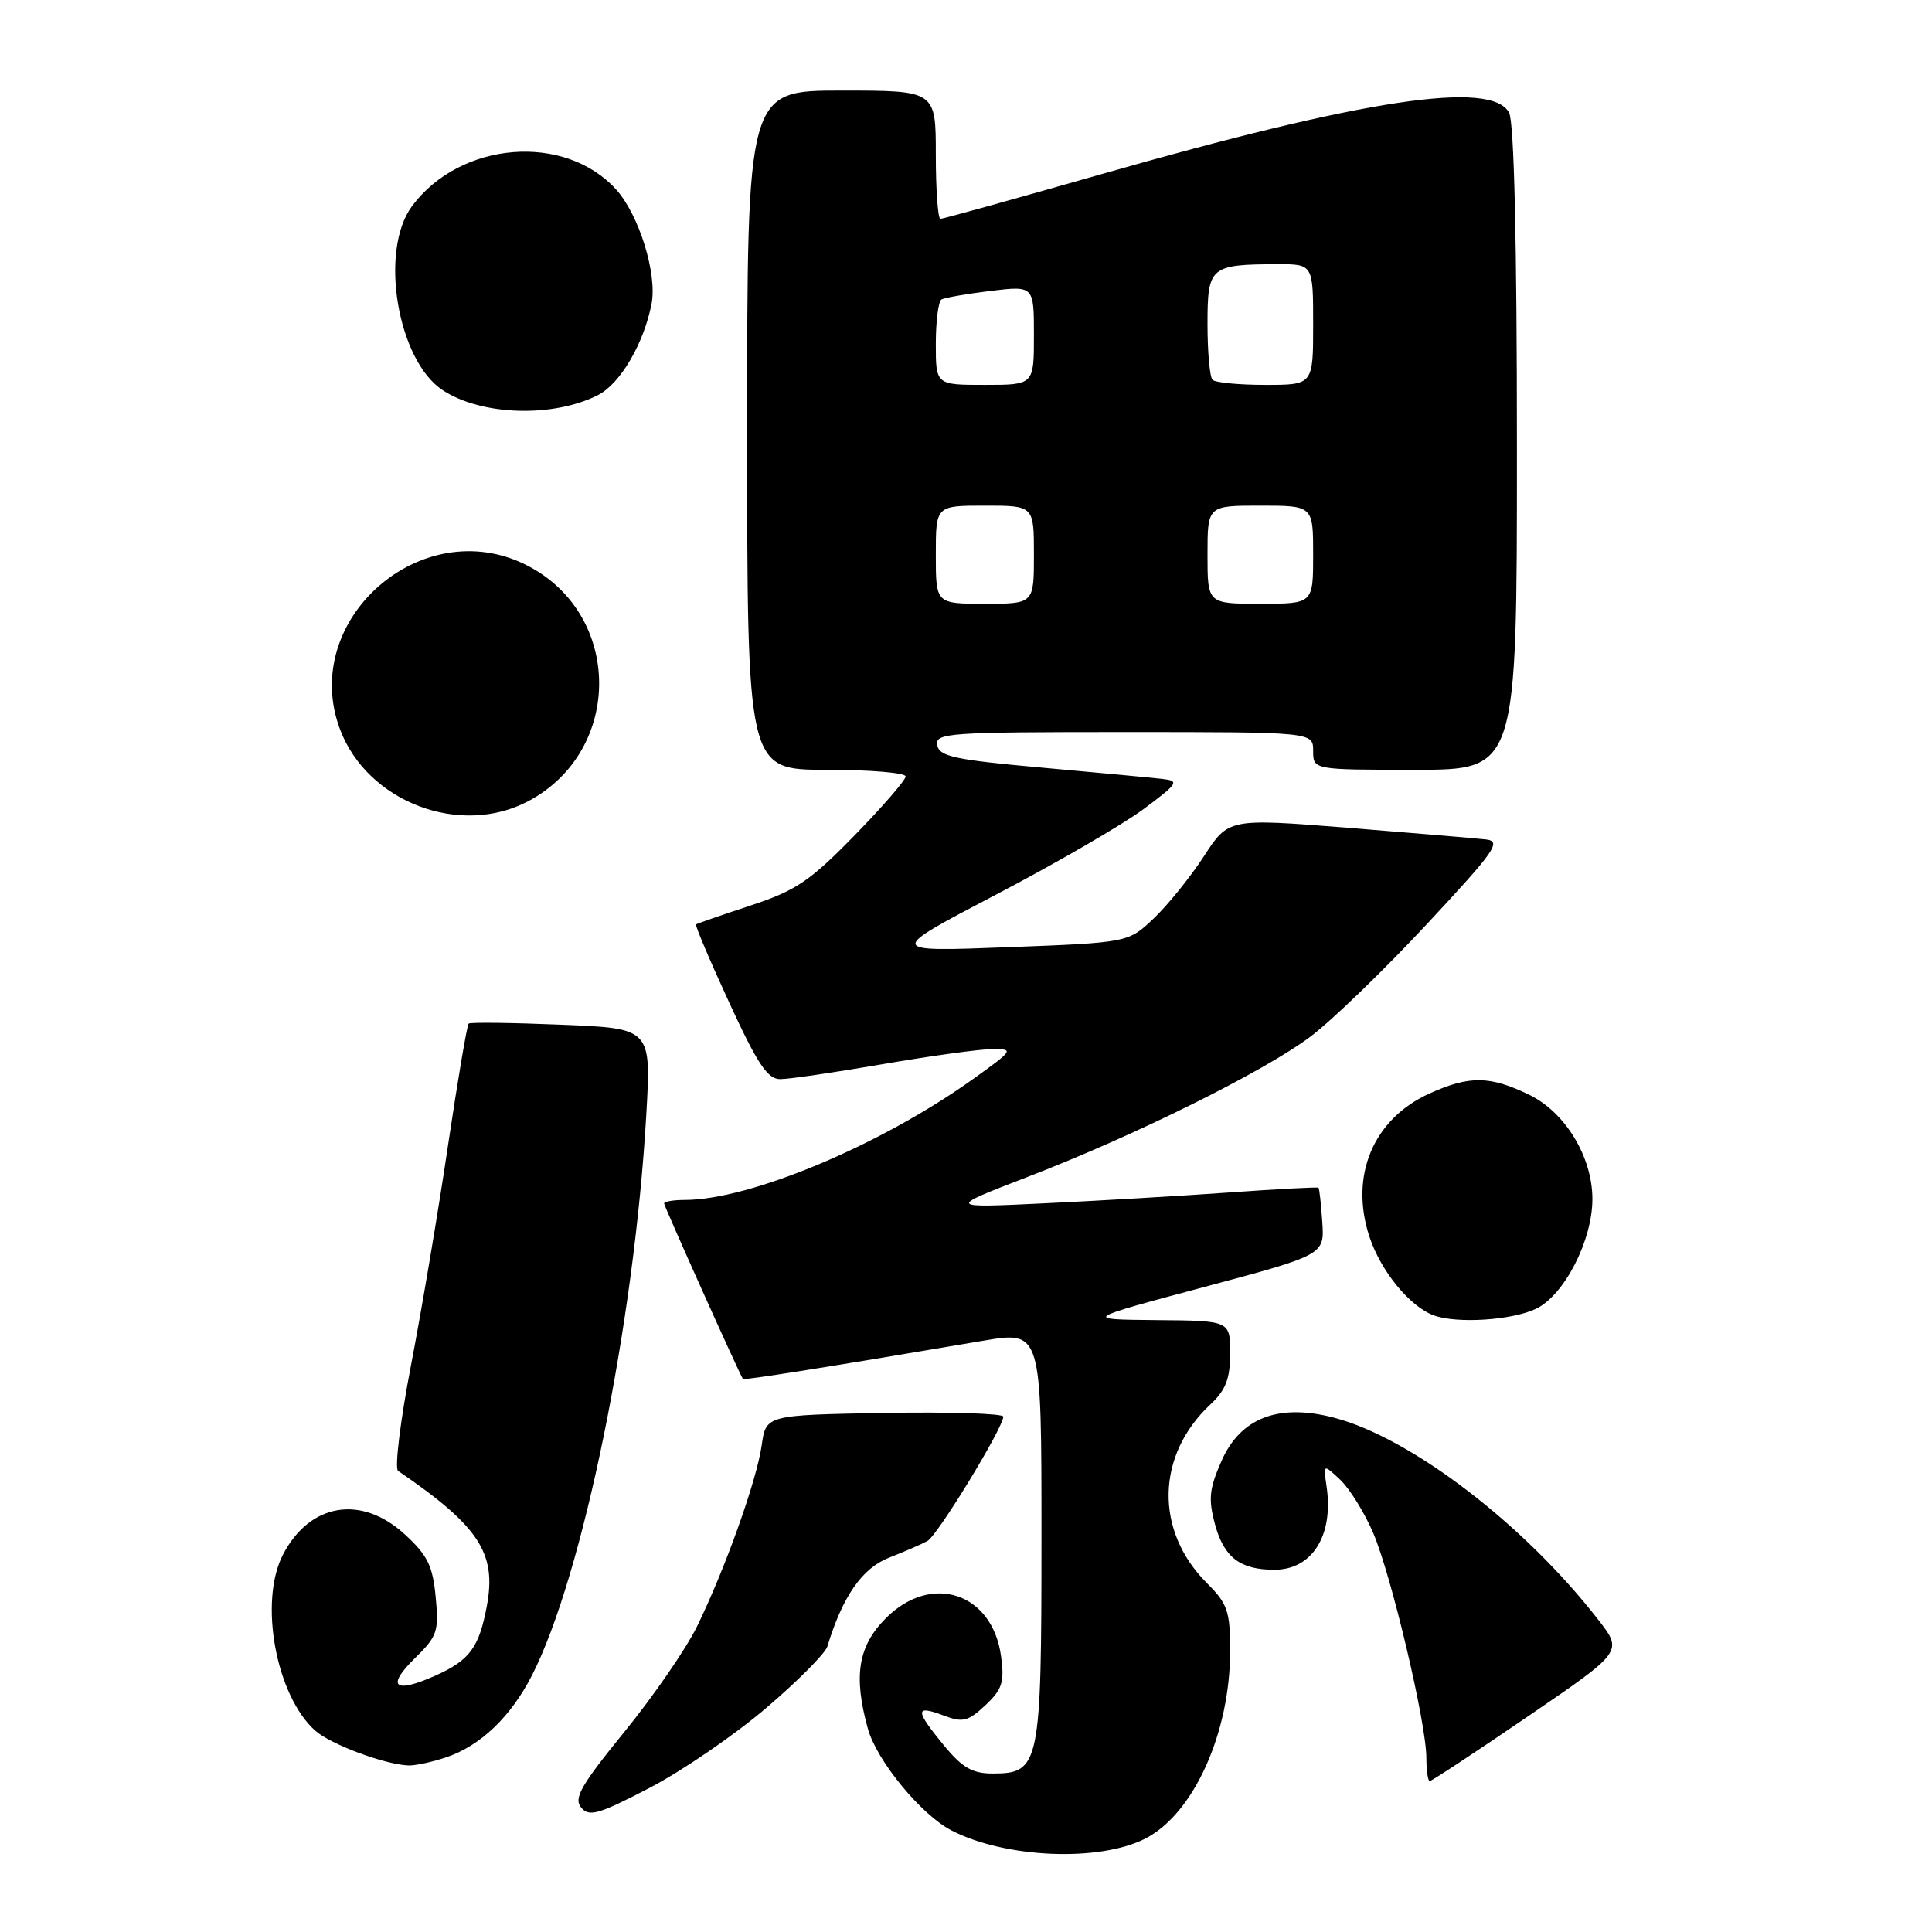 <?xml version="1.0" encoding="UTF-8" standalone="no"?>
<!DOCTYPE svg PUBLIC "-//W3C//DTD SVG 1.1//EN" "http://www.w3.org/Graphics/SVG/1.1/DTD/svg11.dtd" >
<svg xmlns="http://www.w3.org/2000/svg" xmlns:xlink="http://www.w3.org/1999/xlink" version="1.1" viewBox="0 0 256 256">
 <g >
 <path fill="currentColor"
d=" M 151.80 243.60 C 158.17 240.31 163.00 229.61 163.00 218.76 C 163.00 213.48 162.67 212.51 159.91 209.76 C 152.98 202.82 153.18 192.82 160.40 186.08 C 162.42 184.19 163.00 182.69 163.00 179.33 C 163.00 175.00 163.00 175.00 153.25 174.92 C 143.50 174.83 143.50 174.83 159.50 170.55 C 175.50 166.27 175.50 166.27 175.21 161.93 C 175.05 159.54 174.82 157.49 174.71 157.38 C 174.59 157.27 169.32 157.55 163.00 158.00 C 156.68 158.45 145.65 159.10 138.50 159.44 C 125.50 160.06 125.50 160.06 136.00 156.01 C 150.35 150.49 167.48 141.99 173.65 137.35 C 176.47 135.23 183.38 128.55 189.02 122.50 C 198.17 112.68 199.01 111.47 196.88 111.23 C 195.57 111.08 187.36 110.39 178.64 109.69 C 162.79 108.43 162.79 108.43 159.52 113.47 C 157.72 116.23 154.73 119.94 152.87 121.70 C 149.50 124.90 149.50 124.90 133.50 125.51 C 117.50 126.12 117.50 126.12 132.00 118.53 C 139.97 114.36 148.75 109.27 151.50 107.23 C 156.15 103.76 156.32 103.48 154.00 103.21 C 152.62 103.05 145.43 102.38 138.01 101.71 C 126.54 100.68 124.48 100.24 124.19 98.75 C 123.88 97.12 125.59 97.00 148.93 97.00 C 174.00 97.00 174.00 97.00 174.00 99.50 C 174.00 102.00 174.00 102.00 187.50 102.00 C 201.00 102.00 201.00 102.00 201.00 59.43 C 201.00 32.00 200.63 16.18 199.96 14.93 C 197.63 10.58 180.74 13.13 145.86 23.10 C 134.51 26.34 124.95 29.00 124.61 29.00 C 124.28 29.00 124.00 25.18 124.00 20.50 C 124.00 12.00 124.00 12.00 111.50 12.00 C 99.00 12.00 99.00 12.00 99.00 57.00 C 99.00 102.00 99.00 102.00 109.50 102.00 C 115.28 102.00 120.00 102.40 120.00 102.88 C 120.00 103.37 116.94 106.90 113.19 110.74 C 107.29 116.78 105.45 118.01 99.44 119.99 C 95.62 121.25 92.38 122.37 92.23 122.49 C 92.08 122.61 94.06 127.28 96.63 132.86 C 100.39 141.02 101.71 143.00 103.40 142.99 C 104.56 142.99 110.67 142.09 117.00 141.00 C 123.33 139.91 129.84 139.01 131.49 139.01 C 134.38 139.00 134.30 139.13 128.99 142.94 C 116.73 151.73 99.40 159.00 90.69 159.00 C 89.21 159.00 88.00 159.21 88.00 159.46 C 88.00 159.84 97.98 182.06 98.44 182.72 C 98.58 182.91 109.87 181.12 130.25 177.66 C 138.00 176.35 138.00 176.35 138.00 203.45 C 138.00 233.95 137.79 235.00 131.52 235.00 C 128.84 235.00 127.51 234.23 125.07 231.27 C 121.24 226.62 121.22 225.88 124.97 227.29 C 127.58 228.28 128.24 228.12 130.56 225.96 C 132.79 223.87 133.11 222.90 132.65 219.50 C 131.53 211.06 123.44 208.36 117.40 214.40 C 113.70 218.10 113.05 222.05 115.00 229.07 C 116.18 233.31 122.05 240.46 126.07 242.54 C 133.22 246.23 145.71 246.75 151.80 243.60 Z  M 101.51 226.33 C 105.70 222.76 109.35 219.08 109.63 218.17 C 111.63 211.56 114.23 207.81 117.76 206.42 C 119.82 205.61 122.13 204.61 122.89 204.19 C 124.22 203.46 132.84 189.34 132.95 187.72 C 132.98 187.30 125.91 187.07 117.25 187.22 C 101.50 187.50 101.50 187.50 100.93 191.50 C 100.26 196.21 96.07 207.93 92.36 215.51 C 90.92 218.46 86.60 224.73 82.76 229.45 C 76.98 236.55 75.99 238.28 77.00 239.50 C 78.06 240.78 79.29 240.43 86.06 236.91 C 90.36 234.67 97.32 229.91 101.51 226.33 Z  M 202.47 227.42 C 215.04 218.84 215.04 218.84 211.81 214.67 C 202.03 202.05 187.05 190.57 176.84 187.87 C 169.47 185.92 164.40 187.84 161.87 193.55 C 160.23 197.27 160.09 198.61 160.99 201.97 C 162.18 206.36 164.31 208.00 168.86 208.00 C 173.88 208.00 176.73 203.45 175.78 196.97 C 175.34 193.97 175.34 193.97 177.59 196.08 C 178.83 197.25 180.79 200.41 181.95 203.11 C 184.36 208.71 189.00 228.35 189.00 232.94 C 189.00 234.62 189.20 236.00 189.45 236.00 C 189.70 236.00 195.56 232.14 202.47 227.42 Z  M 59.10 232.86 C 63.64 231.35 67.69 227.48 70.49 221.99 C 77.24 208.77 84.06 175.28 85.64 147.63 C 86.29 136.26 86.29 136.26 74.39 135.78 C 67.85 135.51 62.32 135.44 62.10 135.63 C 61.89 135.81 60.66 143.06 59.37 151.73 C 58.09 160.40 55.88 173.53 54.46 180.90 C 53.04 188.28 52.27 194.58 52.75 194.90 C 63.49 202.24 65.82 205.79 64.51 212.80 C 63.48 218.31 62.24 219.99 57.71 222.02 C 52.23 224.47 51.11 223.50 55.03 219.67 C 57.95 216.81 58.17 216.15 57.73 211.59 C 57.34 207.47 56.64 206.06 53.64 203.31 C 47.87 198.02 41.04 199.16 37.49 206.01 C 34.28 212.23 36.57 224.70 41.78 229.33 C 43.80 231.13 50.95 233.80 54.10 233.93 C 54.98 233.97 57.23 233.49 59.10 232.86 Z  M 203.51 173.43 C 207.26 171.65 211.00 164.38 211.00 158.88 C 211.00 153.30 207.41 147.38 202.62 145.06 C 197.40 142.53 194.70 142.50 189.38 144.91 C 181.93 148.30 178.79 155.84 181.47 163.91 C 182.99 168.47 186.82 173.14 190.00 174.30 C 193.07 175.41 200.30 174.95 203.51 173.43 Z  M 70.02 106.15 C 82.60 99.45 82.49 81.37 69.82 74.91 C 55.90 67.81 39.57 82.17 45.07 96.68 C 48.71 106.29 60.99 110.95 70.02 106.15 Z  M 79.24 52.35 C 82.19 50.85 85.33 45.49 86.34 40.23 C 87.09 36.26 84.67 28.47 81.65 25.12 C 74.84 17.58 60.98 18.71 54.59 27.32 C 50.22 33.22 52.66 47.76 58.67 51.71 C 63.82 55.08 73.28 55.37 79.24 52.35 Z  M 124.00 73.50 C 124.00 67.00 124.00 67.00 130.50 67.00 C 137.00 67.00 137.00 67.00 137.00 73.50 C 137.00 80.00 137.00 80.00 130.50 80.00 C 124.00 80.00 124.00 80.00 124.00 73.50 Z  M 160.00 73.50 C 160.00 67.00 160.00 67.00 167.00 67.00 C 174.00 67.00 174.00 67.00 174.00 73.50 C 174.00 80.00 174.00 80.00 167.00 80.00 C 160.00 80.00 160.00 80.00 160.00 73.50 Z  M 124.00 45.56 C 124.00 42.57 124.34 39.92 124.75 39.68 C 125.16 39.45 128.09 38.94 131.25 38.55 C 137.00 37.86 137.00 37.86 137.00 44.43 C 137.00 51.00 137.00 51.00 130.50 51.00 C 124.00 51.00 124.00 51.00 124.00 45.56 Z  M 160.67 50.33 C 160.30 49.97 160.00 46.64 160.00 42.95 C 160.00 35.33 160.34 35.04 169.25 35.01 C 174.00 35.00 174.00 35.00 174.00 43.00 C 174.00 51.00 174.00 51.00 167.67 51.00 C 164.18 51.00 161.03 50.70 160.67 50.33 Z "/>
</g>
</svg>